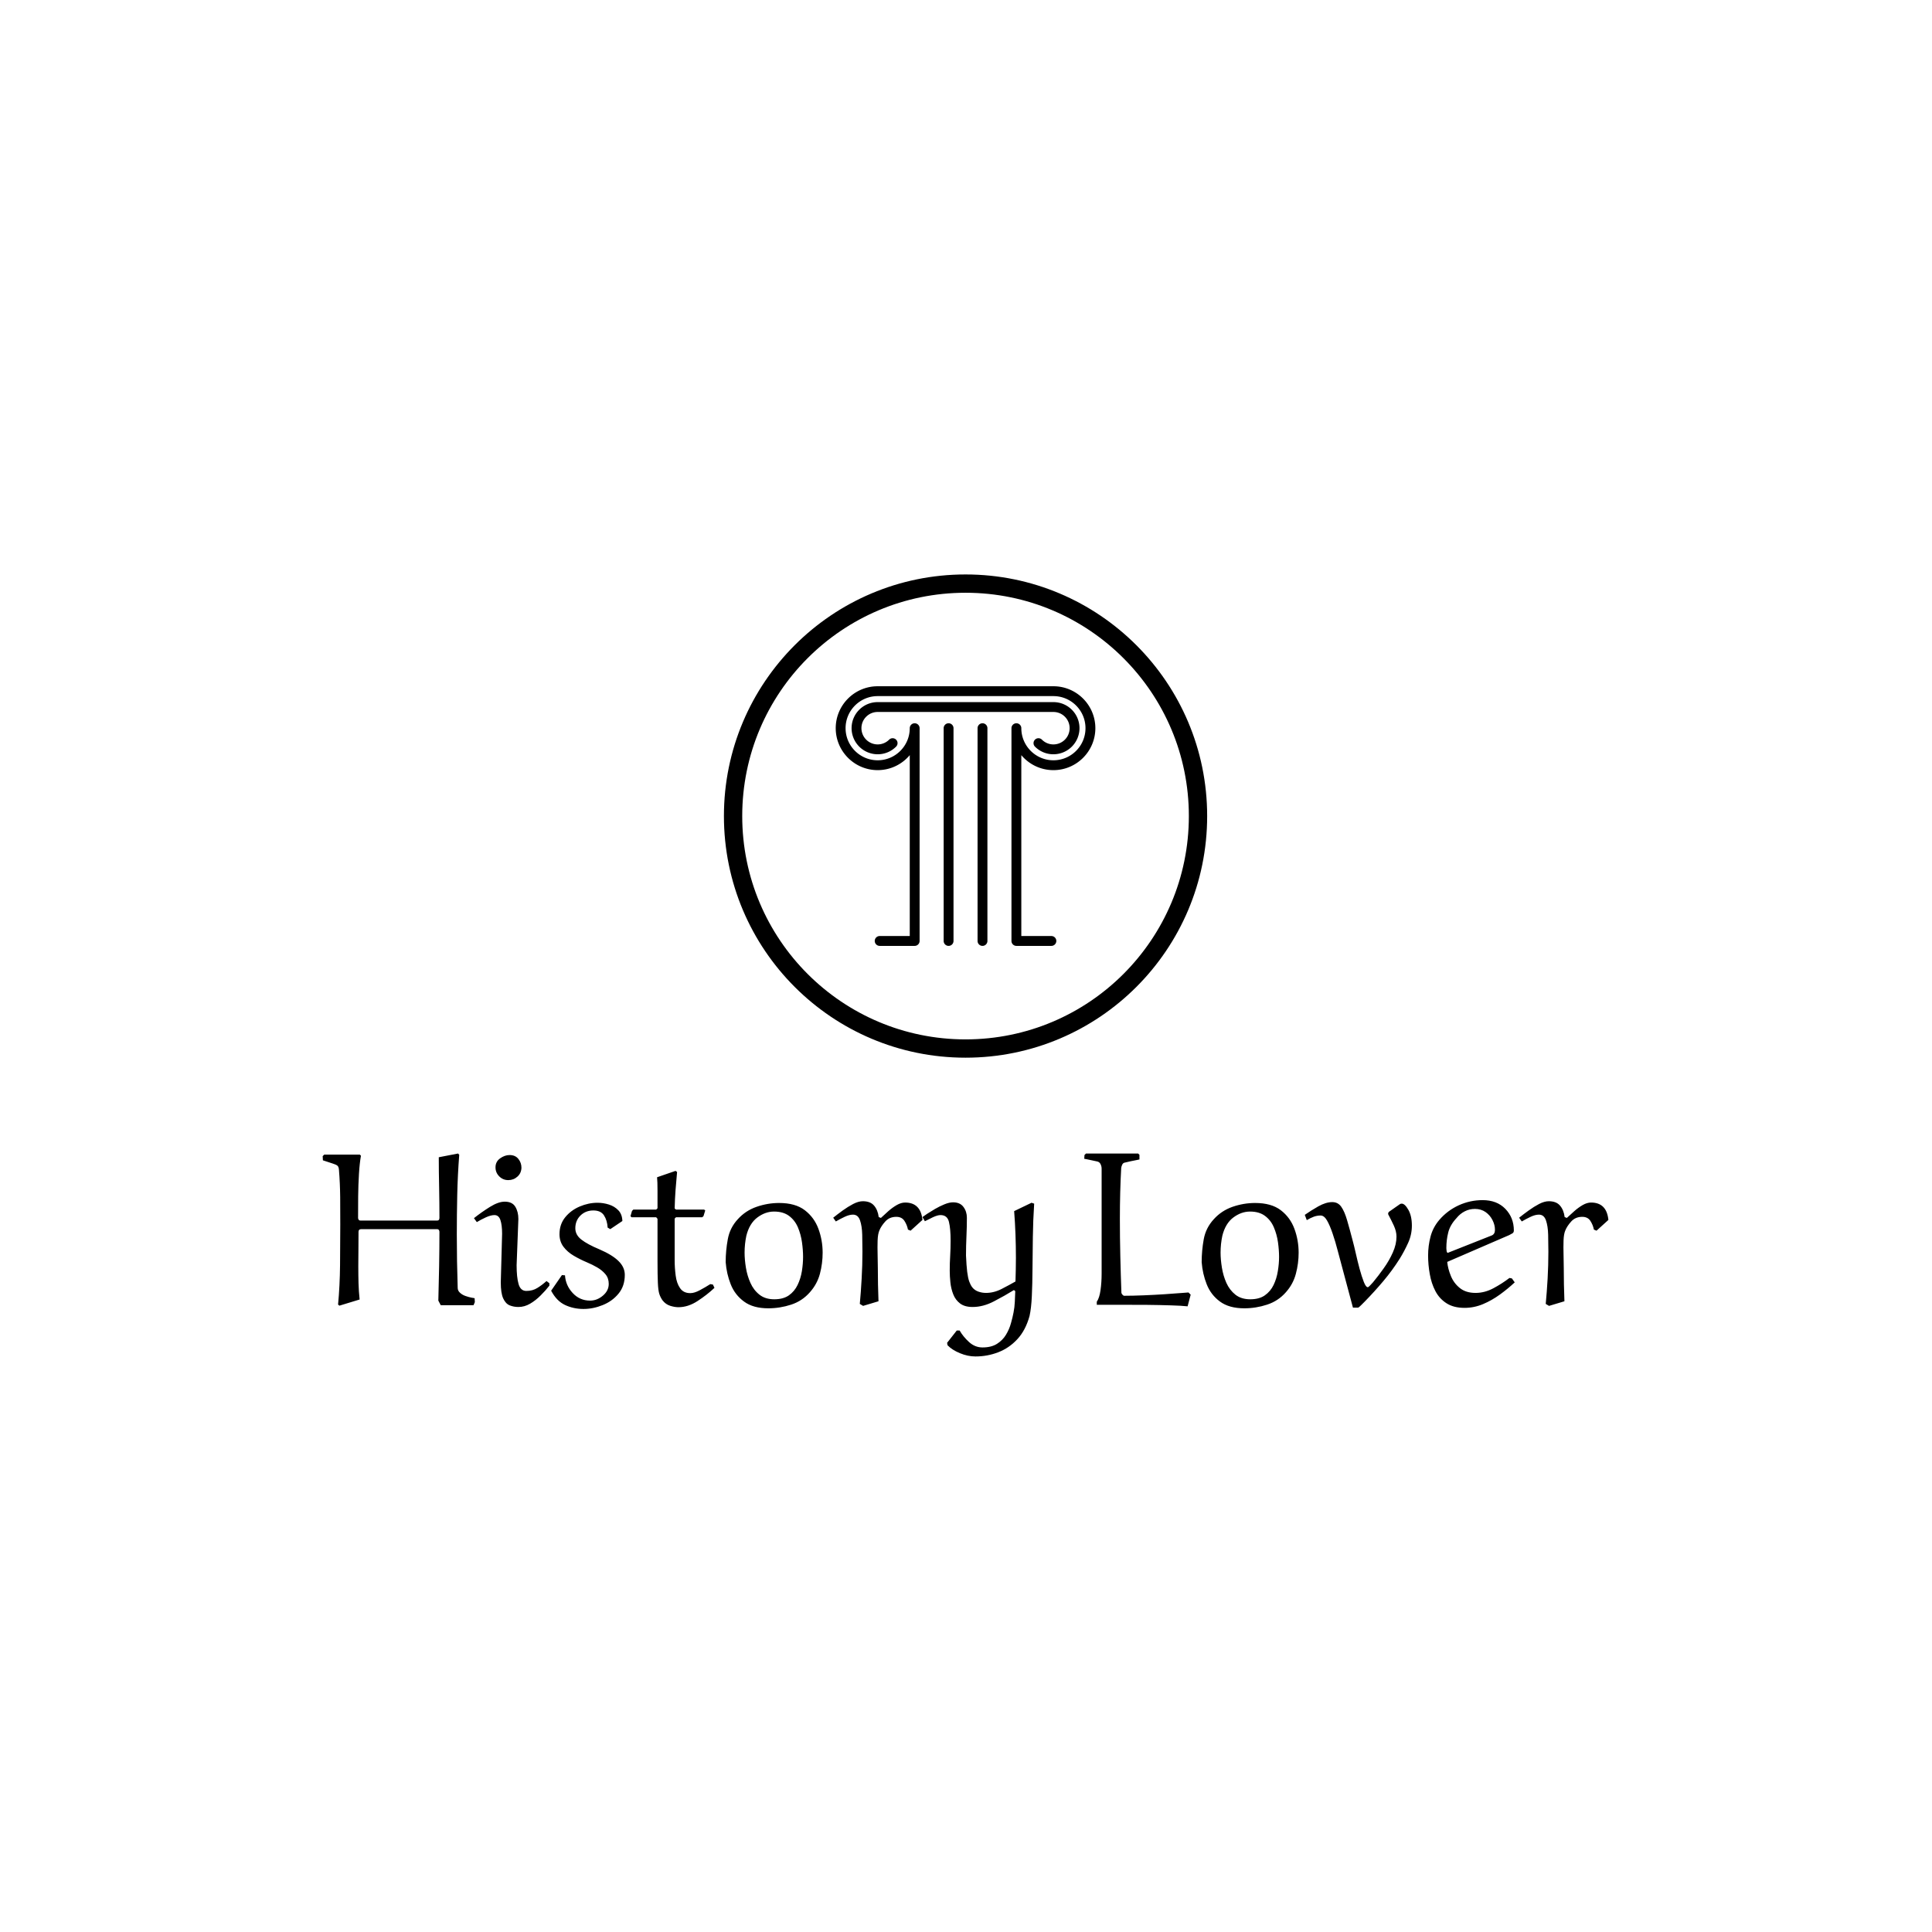 <svg xmlns="http://www.w3.org/2000/svg" version="1.1" xmlns:xlink="http://www.w3.org/1999/xlink" xmlns:svgjs="http://svgjs.dev/svgjs" width="1500" height="1500" viewBox="0 0 1500 1500"><rect width="1500" height="1500" fill="#ffffff"></rect><g transform="matrix(0.667,0,0,0.667,249.394,445.422)"><svg viewBox="0 0 396 241" data-background-color="#ffffff" preserveAspectRatio="xMidYMid meet" height="912" width="1500" xmlns="http://www.w3.org/2000/svg" xmlns:xlink="http://www.w3.org/1999/xlink"><g id="tight-bounds" transform="matrix(1,0,0,1,0.24,0.229)"><svg viewBox="0 0 395.52 240.542" height="240.542" width="395.52"><g><svg viewBox="0 0 395.52 240.542" height="240.542" width="395.52"><g transform="matrix(1,0,0,1,0,178.116)"><svg viewBox="0 0 395.52 62.426" height="62.426" width="395.52"><g id="textblocktransform"><svg viewBox="0 0 395.52 62.426" height="62.426" width="395.52" id="textblock"><g><svg viewBox="0 0 395.52 62.426" height="62.426" width="395.52"><g transform="matrix(1,0,0,1,0,0)"><svg width="395.52" viewBox="0.4 -34.5 292.37 46.15" height="62.426" data-palette-color="#5d6420"><path d="M34.95-1.6L34.95-1.6 35-0.7 34.7 0 27.25 0 26.7-1.05Q26.8-4.7 26.88-8.88 26.95-13.05 26.95-16.7L26.95-16.7Q26.95-16.9 26.83-17.1 26.7-17.3 26.35-17.3L26.35-17.3 9.2-17.3Q8.55-17.3 8.55-16.7L8.55-16.7Q8.55-15 8.53-12.98 8.5-10.95 8.5-8.9L8.5-8.9Q8.5-6.75 8.55-4.98 8.6-3.2 8.8-1.3L8.8-1.3 4.2 0.1 3.9-0.15Q4.3-4.4 4.35-9.1 4.4-13.8 4.4-18.35L4.4-18.35Q4.4-21.45 4.38-24.58 4.35-27.7 4.1-30.8L4.1-30.8Q4.05-31.5 3.73-31.75 3.4-32 2.65-32.23 1.9-32.45 0.45-32.95L0.45-32.95 0.4-33.9 0.75-34.25 8.85-34.25 9.1-34Q8.8-32.3 8.65-29.88 8.5-27.45 8.47-24.8 8.45-22.15 8.45-19.85L8.45-19.85Q8.45-19.65 8.58-19.45 8.7-19.25 9.05-19.25L9.05-19.25 26.35-19.25Q26.75-19.25 26.85-19.45 26.95-19.65 26.95-19.85L26.95-19.85Q26.95-23.1 26.88-26.78 26.8-30.45 26.8-33.65L26.8-33.65 31.2-34.5 31.45-34.2Q31.1-29.65 31-25.15 30.9-20.65 30.9-16.1L30.9-16.1Q30.9-13.05 30.95-10.03 31-7 31.1-3.95L31.1-3.95Q31.1-3.3 31.63-2.83 32.15-2.35 32.88-2.1 33.6-1.85 34.2-1.73 34.8-1.6 34.95-1.6ZM45.6-31.25L45.6-31.25Q45.55-30 44.67-29.23 43.8-28.45 42.6-28.45L42.6-28.45Q41.4-28.45 40.55-29.3 39.7-30.15 39.7-31.35L39.7-31.35Q39.7-32.65 40.75-33.4 41.8-34.15 42.9-34.15L42.9-34.15Q44.2-34.15 44.9-33.27 45.6-32.4 45.6-31.25ZM44.9-19.6L44.9-19.6 44.5-9.1Q44.5-6.35 44.95-4.8 45.4-3.25 46.7-3.25L46.7-3.25Q48.15-3.25 49.22-3.93 50.3-4.6 51.3-5.5L51.3-5.5 51.95-5 51.95-4.45Q51.1-3.35 49.97-2.23 48.85-1.1 47.57-0.35 46.3 0.4 44.9 0.4L44.9 0.4Q43.85 0.4 42.92 0.03 42-0.35 41.45-1.55 40.9-2.75 40.9-5.2L40.9-5.2 41.2-16.25Q41.2-18.2 40.82-19.35 40.45-20.5 39.45-20.5L39.45-20.5Q38.65-20.5 37.5-19.98 36.35-19.45 35.45-18.9L35.45-18.9 34.8-19.8Q36.5-21.15 38.42-22.35 40.35-23.55 41.8-23.55L41.8-23.55Q43.5-23.55 44.2-22.4 44.9-21.25 44.9-19.6ZM68.55-19.15L68.55-19.15 65.8-17.3 65.2-17.65Q65.1-19.3 64.37-20.43 63.65-21.55 61.95-21.55L61.95-21.55Q60.2-21.55 59.02-20.4 57.85-19.25 57.85-17.5L57.85-17.5Q57.85-16 59.22-14.93 60.6-13.85 63.35-12.7L63.35-12.7Q66.25-11.45 67.67-10.05 69.1-8.65 69.1-6.9L69.1-6.9Q69.1-4.35 67.67-2.63 66.25-0.9 64.07-0.03 61.9 0.85 59.7 0.85L59.7 0.85Q57.45 0.85 55.52-0.05 53.6-0.95 52.35-3.3L52.35-3.3 54.8-6.85 55.5-6.8Q55.65-4.5 57.25-2.78 58.85-1.05 61.2-1.05L61.2-1.05Q62.8-1.05 64.12-2.18 65.45-3.3 65.45-4.85L65.45-4.85Q65.45-6.15 64.7-7.05 63.95-7.95 62.82-8.6 61.7-9.25 60.5-9.75L60.5-9.75Q58.95-10.4 57.5-11.25 56.05-12.1 55.15-13.3 54.25-14.5 54.25-16.15L54.25-16.15Q54.25-18.4 55.55-20 56.85-21.6 58.85-22.45 60.85-23.3 62.9-23.3L62.9-23.3Q64.2-23.3 65.47-22.9 66.75-22.5 67.62-21.6 68.5-20.7 68.55-19.15ZM76.44-29.1L76.44-29.1 80.64-30.55 80.99-30.3Q80.79-28.15 80.64-26.18 80.49-24.2 80.44-22L80.44-22 80.74-21.75 87.14-21.75 87.39-21.55 86.99-20.25 86.69-20 80.74-20 80.44-19.7 80.44-10.25Q80.44-8.5 80.67-6.75 80.89-5 81.67-3.88 82.44-2.75 83.99-2.75L83.99-2.75Q84.94-2.75 86.19-3.43 87.44-4.1 88.54-4.8L88.54-4.8 89.14-4.7 89.49-3.95Q87.79-2.35 85.64-0.95 83.49 0.45 81.29 0.45L81.29 0.45Q80.44 0.45 79.42 0.13 78.39-0.2 77.69-1.1L77.69-1.1Q77.19-1.8 76.94-2.6 76.69-3.4 76.62-5.1 76.54-6.8 76.54-10.15L76.54-10.15 76.54-19.65 76.24-20 70.64-20 70.39-20.25 70.74-21.45 71.04-21.75 76.24-21.75 76.54-22.05Q76.54-23.95 76.54-26.05 76.54-28.15 76.44-29.1ZM111.19-2.95L111.19-2.95Q109.44-0.95 106.92-0.13 104.39 0.7 101.74 0.7L101.74 0.7Q98.29 0.7 96.22-0.83 94.14-2.35 93.19-4.75 92.24-7.15 92.04-9.8L92.04-9.8Q92.04-12.4 92.52-15 92.99-17.6 94.79-19.55L94.79-19.55Q96.54-21.5 99.07-22.38 101.59-23.25 104.19-23.25L104.19-23.25Q107.89-23.25 110.04-21.6 112.19-19.95 113.14-17.35 114.09-14.75 114.09-11.95L114.09-11.95Q114.09-9.5 113.47-7.15 112.84-4.8 111.19-2.95ZM103.04-21.3L103.04-21.3Q101.04-21.3 99.24-19.95 97.44-18.6 96.74-15.8L96.74-15.8Q96.54-14.85 96.44-13.9 96.34-12.95 96.34-11.95L96.34-11.95Q96.34-10.4 96.64-8.55 96.94-6.7 97.67-5.08 98.39-3.45 99.72-2.4 101.04-1.35 103.09-1.35L103.09-1.35Q105.14-1.35 106.42-2.25 107.69-3.15 108.39-4.6 109.09-6.05 109.37-7.75 109.64-9.45 109.64-11L109.64-11Q109.64-12.55 109.39-14.33 109.14-16.1 108.47-17.7 107.79-19.3 106.47-20.3 105.14-21.3 103.04-21.3ZM136.79-19.4L136.79-19.4 134.09-16.95 133.49-17.2Q133.29-18.25 132.69-19.18 132.09-20.1 130.84-20.1L130.84-20.1Q129.29-20.1 128.34-19.05 127.39-18 126.99-17L126.99-17Q126.64-16.2 126.59-14.7 126.54-13.2 126.59-11.53 126.64-9.85 126.64-8.5L126.64-8.5Q126.64-4.75 126.79-0.9L126.79-0.9 123.29 0.15 122.54-0.3Q122.79-2.95 122.96-6.05 123.14-9.15 123.14-12.15L123.14-12.15Q123.14-14.1 123.09-16.05 123.04-18 122.59-19.3 122.14-20.6 120.99-20.6L120.99-20.6Q120.14-20.6 119.09-20.1 118.04-19.6 117.09-19.05L117.09-19.05 116.49-19.9Q117.49-20.7 118.66-21.55 119.84-22.4 121.04-23.03 122.24-23.65 123.24-23.65L123.24-23.65Q124.94-23.65 125.79-22.65 126.64-21.65 126.84-20.05L126.84-20.05 127.34-19.85Q128.09-20.55 129.01-21.38 129.94-22.2 130.94-22.78 131.94-23.35 132.84-23.35L132.84-23.35Q136.39-23.35 136.79-19.4ZM142.49 9.1L142.49 9.1 142.39 8.55 144.59 5.75 145.24 5.75Q146.04 7.15 147.39 8.38 148.74 9.6 150.44 9.6L150.44 9.6Q152.44 9.6 153.74 8.78 155.04 7.95 155.79 6.7 156.54 5.45 156.91 4.1 157.29 2.75 157.49 1.7L157.49 1.7Q157.74 0.45 157.79-0.78 157.84-2 157.89-3.2L157.89-3.2 157.59-3.45Q155.49-2.15 153.04-0.88 150.59 0.4 148.19 0.4L148.19 0.4Q146.39 0.4 145.34-0.4 144.29-1.2 143.79-2.48 143.29-3.75 143.14-5.18 142.99-6.6 142.99-7.85L142.99-7.85Q142.99-9.55 143.09-11.2 143.19-12.85 143.19-14.7L143.19-14.7Q143.19-17.4 142.81-18.95 142.44-20.5 140.89-20.5L140.89-20.5Q140.24-20.5 139.21-20.03 138.19-19.55 137.34-19.1L137.34-19.1 136.79-20.05Q137.04-20.25 137.84-20.78 138.64-21.3 139.66-21.9 140.69-22.5 141.79-22.95 142.89-23.4 143.74-23.4L143.74-23.4Q145.34-23.4 146.11-22.35 146.89-21.3 146.89-19.9L146.89-19.9Q146.89-17.8 146.79-15.65 146.69-13.5 146.69-11.3L146.69-11.3Q146.79-9 146.96-7.6 147.14-6.2 147.41-5.43 147.69-4.65 148.09-4.1L148.09-4.1Q148.64-3.4 149.49-3.1 150.34-2.8 151.24-2.8L151.24-2.8Q153.04-2.8 154.79-3.7 156.54-4.6 157.94-5.4L157.94-5.4Q157.99-6.7 158.01-8.05 158.04-9.4 158.04-10.75L158.04-10.75Q158.04-13.45 157.94-16.13 157.84-18.8 157.64-21.4L157.64-21.4 161.59-23.3 162.19-23.1Q161.94-19.3 161.89-15.5 161.84-11.7 161.81-8.28 161.79-4.85 161.66-2.1 161.54 0.65 161.14 2.45L161.14 2.45Q160.24 5.7 158.36 7.73 156.49 9.75 154.01 10.7 151.54 11.65 148.84 11.65L148.84 11.65Q147.09 11.65 145.29 10.9 143.49 10.15 142.49 9.1ZM197.28-2.9L197.28-2.9 197.78-2.4 197.08 0.25Q195.68 0.1 193.28 0.03 190.88-0.05 187.96-0.08 185.03-0.1 182.03-0.1 179.03-0.1 176.43-0.1L176.43-0.1 176.43-0.8Q177.03-1.65 177.28-3.43 177.53-5.2 177.53-7.15L177.53-7.15 177.53-31.05Q177.53-31.6 177.28-32.1 177.03-32.6 176.48-32.7L176.48-32.7Q175.98-32.8 175.31-32.95 174.63-33.1 174.13-33.2 173.63-33.3 173.58-33.3L173.58-33.3 173.63-34.15 173.98-34.5 185.83-34.5 186.13-34.2 186.13-33.15Q186.13-33.15 185.53-33.02 184.93-32.9 184.18-32.75 183.43-32.6 182.88-32.45L182.88-32.45Q182.43-32.4 182.23-32 182.03-31.6 181.98-31.2L181.98-31.2Q181.68-25.75 181.68-19.65L181.68-19.65Q181.68-15.4 181.78-11.13 181.88-6.85 182.03-2.8L182.03-2.8Q182.08-2.6 182.28-2.38 182.48-2.15 182.68-2.15L182.68-2.15Q184.63-2.15 187.08-2.25 189.53-2.35 191.83-2.5 194.13-2.65 195.66-2.78 197.18-2.9 197.28-2.9ZM219.43-2.95L219.43-2.95Q217.68-0.95 215.15-0.13 212.63 0.7 209.98 0.7L209.98 0.7Q206.53 0.7 204.45-0.83 202.38-2.35 201.43-4.75 200.48-7.15 200.28-9.8L200.28-9.8Q200.28-12.4 200.75-15 201.23-17.6 203.03-19.55L203.03-19.55Q204.78-21.5 207.3-22.38 209.83-23.25 212.43-23.25L212.43-23.25Q216.13-23.25 218.28-21.6 220.43-19.95 221.38-17.35 222.33-14.75 222.33-11.95L222.33-11.95Q222.33-9.5 221.7-7.15 221.08-4.8 219.43-2.95ZM211.28-21.3L211.28-21.3Q209.28-21.3 207.48-19.95 205.68-18.6 204.98-15.8L204.98-15.8Q204.78-14.85 204.68-13.9 204.58-12.95 204.58-11.95L204.58-11.95Q204.58-10.4 204.88-8.55 205.18-6.7 205.9-5.08 206.63-3.45 207.95-2.4 209.28-1.35 211.33-1.35L211.33-1.35Q213.38-1.35 214.65-2.25 215.93-3.15 216.63-4.6 217.33-6.05 217.6-7.75 217.88-9.45 217.88-11L217.88-11Q217.88-12.55 217.63-14.33 217.38-16.1 216.7-17.7 216.03-19.3 214.7-20.3 213.38-21.3 211.28-21.3ZM242.88-21.25L242.88-21.25 245.38-23Q245.53-23.1 245.78-23.1L245.78-23.1Q246.48-23.1 247.28-21.7 248.08-20.3 248.08-18.1L248.08-18.1Q248.08-16.05 247.23-14.18 246.38-12.3 245.33-10.6L245.33-10.6Q243.63-7.9 241.6-5.5 239.58-3.1 237.38-0.85L237.38-0.85Q236.98-0.45 236.53 0 236.08 0.45 235.88 0.55L235.88 0.55 234.68 0.55 231.23-12.35Q230.68-14.5 230.05-16.32 229.43-18.15 228.78-19.28 228.13-20.4 227.33-20.4L227.33-20.4Q226.53-20.4 225.78-20.13 225.03-19.85 224.18-19.35L224.18-19.35 223.73-20.55Q225.08-21.5 226.8-22.48 228.53-23.45 229.98-23.45L229.98-23.45Q231.28-23.45 232.03-22.38 232.78-21.3 233.35-19.33 233.93-17.35 234.63-14.65L234.63-14.65Q234.93-13.55 235.33-11.78 235.73-10 236.2-8.25 236.68-6.5 237.15-5.3 237.63-4.1 238.03-4.1L238.03-4.1Q238.23-4.1 238.58-4.5 238.93-4.9 239.23-5.2L239.23-5.2Q240.48-6.7 241.7-8.43 242.93-10.15 243.75-12 244.58-13.85 244.58-15.6L244.58-15.6Q244.58-16.8 243.98-18.1 243.38-19.4 242.73-20.6L242.73-20.6Q242.68-20.65 242.68-20.85L242.68-20.85Q242.68-21.05 242.88-21.25ZM271.27-17L271.27-17Q271.27-16.55 270.95-16.35 270.62-16.15 270.22-15.95L270.22-15.95 256.12-9.85Q256.27-8.3 256.95-6.65 257.62-5 259-3.9 260.37-2.8 262.57-2.8L262.57-2.8Q264.62-2.8 266.6-3.85 268.57-4.9 270.27-6.2L270.27-6.2 270.82-6.1 271.47-5.2Q269.92-3.75 268.1-2.43 266.27-1.1 264.25-0.25 262.22 0.6 260.07 0.6L260.07 0.6Q257.57 0.6 255.95-0.45 254.32-1.5 253.42-3.23 252.52-4.95 252.15-7.08 251.77-9.2 251.77-11.3L251.77-11.3Q251.77-13.5 252.32-15.6 252.87-17.7 254.32-19.4L254.32-19.4Q256.17-21.55 258.75-22.73 261.32-23.9 264.17-23.9L264.17-23.9Q267.42-23.9 269.35-21.9 271.27-19.9 271.27-17ZM262.42-21.9L262.42-21.9Q261.17-21.9 260.1-21.35 259.02-20.8 258.22-19.8L258.22-19.8Q256.77-18.25 256.35-16.55 255.92-14.85 255.92-13L255.92-13Q255.92-12.8 255.95-12.58 255.97-12.35 256.02-12.1L256.02-12.1 256.22-11.9 266.32-15.9Q266.57-16 266.77-16.3 266.97-16.6 266.97-17.2L266.97-17.2Q266.97-18.25 266.42-19.35 265.87-20.45 264.85-21.18 263.82-21.9 262.42-21.9ZM292.77-19.4L292.77-19.4 290.07-16.95 289.47-17.2Q289.27-18.25 288.67-19.18 288.07-20.1 286.82-20.1L286.82-20.1Q285.27-20.1 284.32-19.05 283.37-18 282.97-17L282.97-17Q282.62-16.2 282.57-14.7 282.52-13.2 282.57-11.53 282.62-9.85 282.62-8.5L282.62-8.5Q282.62-4.75 282.77-0.9L282.77-0.9 279.27 0.15 278.52-0.3Q278.77-2.95 278.95-6.05 279.12-9.15 279.12-12.15L279.12-12.15Q279.12-14.1 279.07-16.05 279.02-18 278.57-19.3 278.12-20.6 276.97-20.6L276.97-20.6Q276.12-20.6 275.07-20.1 274.02-19.6 273.07-19.05L273.07-19.05 272.47-19.9Q273.47-20.7 274.65-21.55 275.82-22.4 277.02-23.03 278.22-23.65 279.22-23.65L279.22-23.65Q280.92-23.65 281.77-22.65 282.62-21.65 282.82-20.05L282.82-20.05 283.32-19.85Q284.07-20.55 285-21.38 285.92-22.2 286.92-22.78 287.92-23.35 288.82-23.35L288.82-23.35Q292.37-23.35 292.77-19.4Z" opacity="1" transform="matrix(1,0,0,1,0,0)" fill="#000000" class="wordmark-text-0" data-fill-palette-color="primary" id="text-0"></path></svg></g></svg></g></svg></g></svg></g><g transform="matrix(1,0,0,1,123.439,0)"><svg viewBox="0 0 148.642 148.642" height="148.642" width="148.642"><g><svg></svg></g><g id="icon-0"><svg viewBox="0 0 148.642 148.642" height="148.642" width="148.642"><g><path d="M0 74.321c0-41.046 33.275-74.321 74.321-74.321 41.046 0 74.321 33.275 74.321 74.321 0 41.046-33.275 74.321-74.321 74.321-41.046 0-74.321-33.275-74.321-74.321zM74.321 143.012c37.937 0 68.691-30.754 68.691-68.691 0-37.937-30.754-68.691-68.691-68.691-37.937 0-68.691 30.754-68.691 68.691 0 37.937 30.754 68.691 68.691 68.691z" data-fill-palette-color="accent" fill="#000000" stroke="transparent"></path></g><g transform="matrix(1,0,0,1,34.391,34.391)"><svg viewBox="0 0 79.86 79.86" height="79.86" width="79.86"><g><svg xmlns="http://www.w3.org/2000/svg" xmlns:xlink="http://www.w3.org/1999/xlink" version="1.1" x="0" y="0" viewBox="17.07 17.07 65.86 65.86" enable-background="new 0 0 100 100" xml:space="preserve" height="79.86" width="79.86" class="icon-dxe-0" data-fill-palette-color="accent" id="dxe-0"><g fill="#4c1d07" data-fill-palette-color="accent"><path d="M72.291 38.349C78.157 38.349 82.93 33.576 82.93 27.71S78.157 17.07 72.291 17.07H27.709C21.843 17.07 17.07 21.843 17.07 27.709S21.842 38.348 27.709 38.348C30.973 38.348 33.895 36.868 35.848 34.547V80.43H28.22A1.25 1.25 0 0 0 28.22 82.93H37.097C37.787 82.93 38.347 82.37 38.347 81.68V27.709A1.25 1.25 0 0 0 35.847 27.709C35.847 32.197 32.196 35.848 27.708 35.848S19.569 32.197 19.569 27.709 23.22 19.57 27.708 19.57H72.289C76.777 19.57 80.428 23.221 80.428 27.709S76.777 35.848 72.289 35.848 64.15 32.197 64.15 27.709A1.25 1.25 0 0 0 61.65 27.709V81.68C61.65 82.37 62.21 82.93 62.9 82.93H71.777A1.25 1.25 0 0 0 71.777 80.43H64.149V34.547C66.105 36.869 69.027 38.349 72.291 38.349" fill="#000000" data-fill-palette-color="accent"></path><path d="M75.2 24.798A4.1 4.1 0 0 1 76.406 27.71 4.12 4.12 0 0 1 72.29 31.824 4.1 4.1 0 0 1 69.381 30.619 1.25 1.25 0 0 0 67.613 32.387 6.57 6.57 0 0 0 72.29 34.324 6.623 6.623 0 0 0 78.906 27.71 6.58 6.58 0 0 0 76.968 23.03 6.58 6.58 0 0 0 72.291 21.094H27.708A6.58 6.58 0 0 0 23.029 23.032 6.58 6.58 0 0 0 21.093 27.71 6.623 6.623 0 0 0 27.709 34.324 6.57 6.57 0 0 0 32.385 32.386 1.25 1.25 0 0 0 30.617 30.618 4.1 4.1 0 0 1 27.708 31.823 4.12 4.12 0 0 1 23.592 27.709C23.592 26.61 24.02 25.576 24.796 24.799A4.1 4.1 0 0 1 27.709 23.593H72.29A4.1 4.1 0 0 1 75.2 24.798" fill="#000000" data-fill-palette-color="accent"></path><path d="M54.3 26.459C53.61 26.459 53.05 27.019 53.05 27.709V81.68A1.25 1.25 0 0 0 55.55 81.68V27.709C55.55 27.019 54.991 26.459 54.3 26.459" fill="#000000" data-fill-palette-color="accent"></path><path d="M45.699 26.459C45.009 26.459 44.449 27.019 44.449 27.709V81.68A1.25 1.25 0 0 0 46.949 81.68V27.709C46.949 27.019 46.389 26.459 45.699 26.459" fill="#000000" data-fill-palette-color="accent"></path></g></svg></g></svg></g></svg></g></svg></g><g></g></svg></g><defs></defs></svg><rect width="395.52" height="240.542" fill="none" stroke="none" visibility="hidden"></rect></g></svg></g></svg>